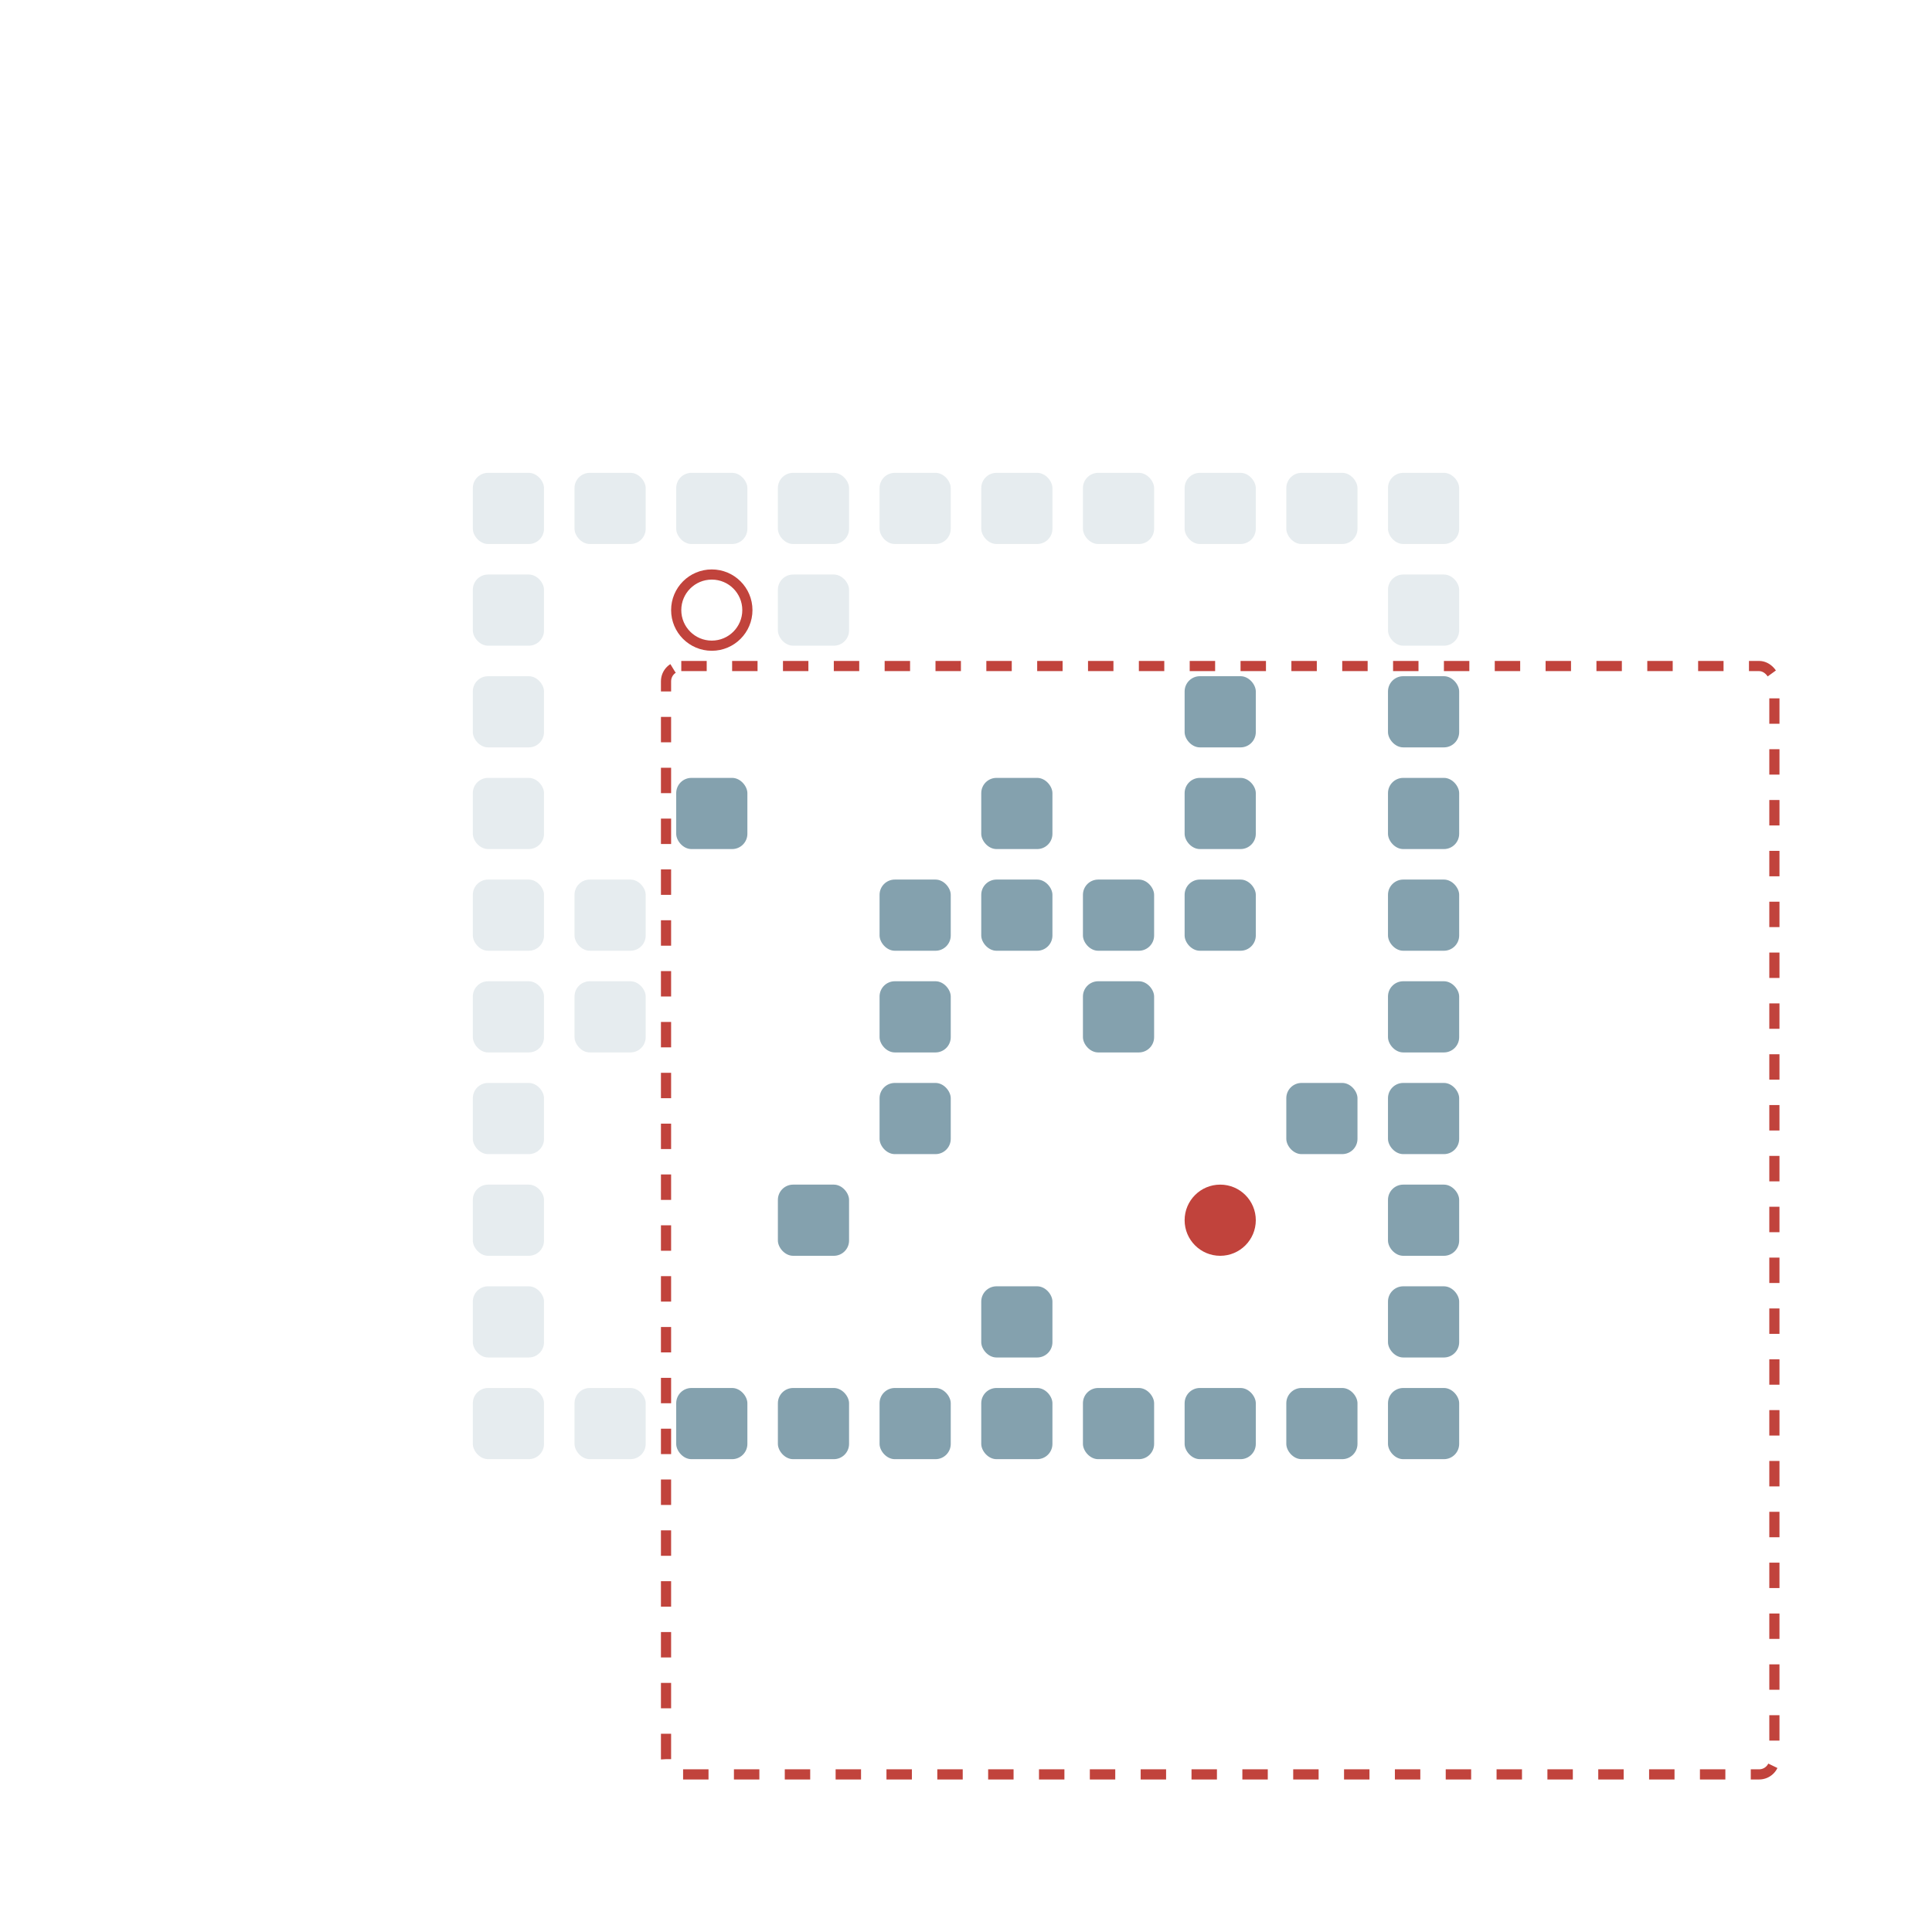 <?xml version="1.0" encoding="UTF-8"?>
        <svg xmlns="http://www.w3.org/2000/svg" xmlns:xlink="http://www.w3.org/1999/xlink"
             width="190" height="190" viewBox="0 -1900 1900 1900">

<defs>

</defs>

<rect fill="#84A1AE" height="70" opacity="0.2" rx="15" width="70" x="465" y="-535"> <animate attributeName="opacity" dur="11.2s" keyTimes="0.0;0.024;0.488;0.512;1.0" repeatCount="indefinite" values="0.2;0.2;0.2;1.0;1.0"/> </rect>
<rect fill="#84A1AE" height="70" opacity="0.2" rx="15" width="70" x="465" y="-635"> <animate attributeName="opacity" dur="11.2s" keyTimes="0.0;0.024;0.488;0.512;1.0" repeatCount="indefinite" values="0.2;0.2;0.2;1.0;1.0"/> </rect>
<rect fill="#84A1AE" height="70" opacity="0.2" rx="15" width="70" x="465" y="-735"> <animate attributeName="opacity" dur="11.2s" keyTimes="0.0;0.024;0.488;0.512;1.0" repeatCount="indefinite" values="0.2;0.2;0.2;1.0;1.0"/> </rect>
<rect fill="#84A1AE" height="70" opacity="0.2" rx="15" width="70" x="465" y="-835"> <animate attributeName="opacity" dur="11.2s" keyTimes="0.0;0.024;0.488;0.512;1.0" repeatCount="indefinite" values="0.2;0.2;0.2;1.0;1.0"/> </rect>
<rect fill="#84A1AE" height="70" opacity="0.2" rx="15" width="70" x="465" y="-935"> <animate attributeName="opacity" dur="11.2s" keyTimes="0.0;0.024;0.488;0.512;1.0" repeatCount="indefinite" values="0.2;0.2;0.2;1.0;1.0"/> </rect>
<rect fill="#84A1AE" height="70" opacity="0.2" rx="15" width="70" x="465" y="-1035"> <animate attributeName="opacity" dur="11.2s" keyTimes="0.0;0.024;0.488;0.512;1.0" repeatCount="indefinite" values="0.2;0.2;0.2;1.0;1.0"/> </rect>
<rect fill="#84A1AE" height="70" opacity="0.2" rx="15" width="70" x="465" y="-1135"> <animate attributeName="opacity" dur="11.2s" keyTimes="0.0;0.024;0.488;0.512;1.0" repeatCount="indefinite" values="0.2;0.2;0.2;1.0;1.0"/> </rect>
<rect fill="#84A1AE" height="70" opacity="0.2" rx="15" width="70" x="465" y="-1235"> <animate attributeName="opacity" dur="11.2s" keyTimes="0.0;0.024;0.488;0.512;1.0" repeatCount="indefinite" values="0.2;0.2;0.2;1.0;1.0"/> </rect>
<rect fill="#84A1AE" height="70" opacity="0.2" rx="15" width="70" x="465" y="-1335"> <animate attributeName="opacity" dur="11.2s" keyTimes="0.0;0.024;0.512;0.537;1.0" repeatCount="indefinite" values="0.2;0.2;0.2;1.0;1.0"/> </rect>
<rect fill="#84A1AE" height="70" opacity="0.2" rx="15" width="70" x="465" y="-1435"> <animate attributeName="opacity" dur="11.2s" keyTimes="0.0;0.024;0.805;0.829;1.0" repeatCount="indefinite" values="0.2;0.2;0.2;1.0;1.0"/> </rect>
<rect fill="#84A1AE" height="70" opacity="0.2" rx="15" width="70" x="565" y="-535"> <animate attributeName="opacity" dur="11.2s" keyTimes="0.0;0.024;0.463;0.488;1.0" repeatCount="indefinite" values="0.2;0.2;0.2;1.0;1.0"/> </rect>
<rect fill="#84A1AE" height="70" opacity="0.2" rx="15" width="70" x="565" y="-935"> <animate attributeName="opacity" dur="11.2s" keyTimes="0.0;0.024;0.463;0.488;1.0" repeatCount="indefinite" values="0.2;0.2;0.2;1.0;1.0"/> </rect>
<rect fill="#84A1AE" height="70" opacity="0.2" rx="15" width="70" x="565" y="-1035"> <animate attributeName="opacity" dur="11.2s" keyTimes="0.0;0.024;0.463;0.488;1.0" repeatCount="indefinite" values="0.2;0.2;0.2;1.0;1.0"/> </rect>
<rect fill="#84A1AE" height="70" opacity="0.2" rx="15" width="70" x="565" y="-1435"> <animate attributeName="opacity" dur="11.2s" keyTimes="0.0;0.024;0.805;0.829;1.0" repeatCount="indefinite" values="0.2;0.2;0.2;1.0;1.0"/> </rect>
<rect fill="#84A1AE" height="70" rx="15" width="70" x="665" y="-535"> <animate attributeName="opacity" dur="11.2s" keyTimes="0.0;0.024;1.0" repeatCount="indefinite" values="1.0;1.0;1.0"/> </rect>
<rect fill="#84A1AE" height="70" rx="15" width="70" x="665" y="-1135"> <animate attributeName="opacity" dur="11.2s" keyTimes="0.0;0.024;1.0" repeatCount="indefinite" values="1.0;1.0;1.0"/> </rect>
<rect fill="#84A1AE" height="70" opacity="0.2" rx="15" width="70" x="665" y="-1435"> <animate attributeName="opacity" dur="11.2s" keyTimes="0.0;0.024;0.049;0.073;1.0" repeatCount="indefinite" values="0.2;0.2;0.2;1.0;1.0"/> </rect>
<rect fill="#84A1AE" height="70" rx="15" width="70" x="765" y="-535"> <animate attributeName="opacity" dur="11.2s" keyTimes="0.0;0.024;1.0" repeatCount="indefinite" values="1.0;1.0;1.0"/> </rect>
<rect fill="#84A1AE" height="70" rx="15" width="70" x="765" y="-735"> <animate attributeName="opacity" dur="11.2s" keyTimes="0.0;0.024;1.0" repeatCount="indefinite" values="1.0;1.0;1.0"/> </rect>
<rect fill="#84A1AE" height="70" opacity="0.2" rx="15" width="70" x="765" y="-1335"> <animate attributeName="opacity" dur="11.2s" keyTimes="0.0;0.024;0.049;1.0" repeatCount="indefinite" values="0.2;0.2;1.0;1.0"/> </rect>
<rect fill="#84A1AE" height="70" opacity="0.2" rx="15" width="70" x="765" y="-1435"> <animate attributeName="opacity" dur="11.2s" keyTimes="0.0;0.024;0.049;0.073;1.0" repeatCount="indefinite" values="0.2;0.2;0.2;1.0;1.0"/> </rect>
<rect fill="#84A1AE" height="70" rx="15" width="70" x="865" y="-535"> <animate attributeName="opacity" dur="11.2s" keyTimes="0.0;0.024;1.0" repeatCount="indefinite" values="1.0;1.0;1.0"/> </rect>
<rect fill="#84A1AE" height="70" rx="15" width="70" x="865" y="-835"> <animate attributeName="opacity" dur="11.2s" keyTimes="0.0;0.024;1.0" repeatCount="indefinite" values="1.0;1.0;1.0"/> </rect>
<rect fill="#84A1AE" height="70" rx="15" width="70" x="865" y="-935"> <animate attributeName="opacity" dur="11.2s" keyTimes="0.0;0.024;1.0" repeatCount="indefinite" values="1.0;1.0;1.0"/> </rect>
<rect fill="#84A1AE" height="70" rx="15" width="70" x="865" y="-1035"> <animate attributeName="opacity" dur="11.2s" keyTimes="0.0;0.024;1.0" repeatCount="indefinite" values="1.0;1.0;1.0"/> </rect>
<rect fill="#84A1AE" height="70" opacity="0.2" rx="15" width="70" x="865" y="-1435"> <animate attributeName="opacity" dur="11.2s" keyTimes="0.0;0.024;0.049;0.073;1.0" repeatCount="indefinite" values="0.2;0.2;0.2;1.0;1.0"/> </rect>
<rect fill="#84A1AE" height="70" rx="15" width="70" x="965" y="-535"> <animate attributeName="opacity" dur="11.2s" keyTimes="0.0;0.024;1.0" repeatCount="indefinite" values="1.0;1.0;1.0"/> </rect>
<rect fill="#84A1AE" height="70" rx="15" width="70" x="965" y="-635"> <animate attributeName="opacity" dur="11.2s" keyTimes="0.0;0.024;1.0" repeatCount="indefinite" values="1.0;1.0;1.0"/> </rect>
<rect fill="#84A1AE" height="70" rx="15" width="70" x="965" y="-1035"> <animate attributeName="opacity" dur="11.2s" keyTimes="0.0;0.024;1.0" repeatCount="indefinite" values="1.0;1.0;1.0"/> </rect>
<rect fill="#84A1AE" height="70" rx="15" width="70" x="965" y="-1135"> <animate attributeName="opacity" dur="11.2s" keyTimes="0.0;0.024;1.0" repeatCount="indefinite" values="1.0;1.0;1.0"/> </rect>
<rect fill="#84A1AE" height="70" opacity="0.2" rx="15" width="70" x="965" y="-1435"> <animate attributeName="opacity" dur="11.2s" keyTimes="0.0;0.024;0.049;0.073;1.0" repeatCount="indefinite" values="0.2;0.2;0.2;1.0;1.0"/> </rect>
<rect fill="#84A1AE" height="70" rx="15" width="70" x="1065" y="-535"> <animate attributeName="opacity" dur="11.2s" keyTimes="0.0;0.024;1.0" repeatCount="indefinite" values="1.0;1.0;1.0"/> </rect>
<rect fill="#84A1AE" height="70" rx="15" width="70" x="1065" y="-935"> <animate attributeName="opacity" dur="11.2s" keyTimes="0.0;0.024;1.0" repeatCount="indefinite" values="1.0;1.0;1.0"/> </rect>
<rect fill="#84A1AE" height="70" rx="15" width="70" x="1065" y="-1035"> <animate attributeName="opacity" dur="11.2s" keyTimes="0.0;0.024;1.0" repeatCount="indefinite" values="1.0;1.0;1.0"/> </rect>
<rect fill="#84A1AE" height="70" opacity="0.2" rx="15" width="70" x="1065" y="-1435"> <animate attributeName="opacity" dur="11.2s" keyTimes="0.0;0.024;0.049;0.073;1.0" repeatCount="indefinite" values="0.2;0.2;0.2;1.0;1.0"/> </rect>
<rect fill="#84A1AE" height="70" rx="15" width="70" x="1165" y="-535"> <animate attributeName="opacity" dur="11.2s" keyTimes="0.0;0.024;1.0" repeatCount="indefinite" values="1.0;1.0;1.0"/> </rect>
<rect fill="#84A1AE" height="70" rx="15" width="70" x="1165" y="-1035"> <animate attributeName="opacity" dur="11.2s" keyTimes="0.0;0.024;1.0" repeatCount="indefinite" values="1.0;1.0;1.0"/> </rect>
<rect fill="#84A1AE" height="70" rx="15" width="70" x="1165" y="-1135"> <animate attributeName="opacity" dur="11.2s" keyTimes="0.0;0.024;1.0" repeatCount="indefinite" values="1.0;1.0;1.0"/> </rect>
<rect fill="#84A1AE" height="70" rx="15" width="70" x="1165" y="-1235"> <animate attributeName="opacity" dur="11.2s" keyTimes="0.0;0.024;1.0" repeatCount="indefinite" values="1.0;1.0;1.0"/> </rect>
<rect fill="#84A1AE" height="70" opacity="0.2" rx="15" width="70" x="1165" y="-1435"> <animate attributeName="opacity" dur="11.2s" keyTimes="0.0;0.024;0.049;0.073;1.0" repeatCount="indefinite" values="0.2;0.2;0.2;1.0;1.0"/> </rect>
<rect fill="#84A1AE" height="70" rx="15" width="70" x="1265" y="-535"> <animate attributeName="opacity" dur="11.2s" keyTimes="0.0;0.024;1.0" repeatCount="indefinite" values="1.0;1.0;1.0"/> </rect>
<rect fill="#84A1AE" height="70" rx="15" width="70" x="1265" y="-835"> <animate attributeName="opacity" dur="11.2s" keyTimes="0.0;0.024;1.0" repeatCount="indefinite" values="1.0;1.0;1.0"/> </rect>
<rect fill="#84A1AE" height="70" opacity="0.2" rx="15" width="70" x="1265" y="-1435"> <animate attributeName="opacity" dur="11.2s" keyTimes="0.0;0.024;0.049;0.073;1.0" repeatCount="indefinite" values="0.2;0.2;0.2;1.0;1.0"/> </rect>
<rect fill="#84A1AE" height="70" rx="15" width="70" x="1365" y="-535"> <animate attributeName="opacity" dur="11.2s" keyTimes="0.0;0.024;1.0" repeatCount="indefinite" values="1.0;1.0;1.0"/> </rect>
<rect fill="#84A1AE" height="70" rx="15" width="70" x="1365" y="-635"> <animate attributeName="opacity" dur="11.2s" keyTimes="0.0;0.024;1.0" repeatCount="indefinite" values="1.0;1.0;1.0"/> </rect>
<rect fill="#84A1AE" height="70" rx="15" width="70" x="1365" y="-735"> <animate attributeName="opacity" dur="11.2s" keyTimes="0.0;0.024;1.0" repeatCount="indefinite" values="1.0;1.0;1.0"/> </rect>
<rect fill="#84A1AE" height="70" rx="15" width="70" x="1365" y="-835"> <animate attributeName="opacity" dur="11.2s" keyTimes="0.0;0.024;1.0" repeatCount="indefinite" values="1.0;1.0;1.0"/> </rect>
<rect fill="#84A1AE" height="70" rx="15" width="70" x="1365" y="-935"> <animate attributeName="opacity" dur="11.2s" keyTimes="0.0;0.024;1.0" repeatCount="indefinite" values="1.0;1.0;1.0"/> </rect>
<rect fill="#84A1AE" height="70" rx="15" width="70" x="1365" y="-1035"> <animate attributeName="opacity" dur="11.2s" keyTimes="0.0;0.024;1.0" repeatCount="indefinite" values="1.0;1.0;1.0"/> </rect>
<rect fill="#84A1AE" height="70" rx="15" width="70" x="1365" y="-1135"> <animate attributeName="opacity" dur="11.2s" keyTimes="0.0;0.024;1.0" repeatCount="indefinite" values="1.0;1.0;1.0"/> </rect>
<rect fill="#84A1AE" height="70" rx="15" width="70" x="1365" y="-1235"> <animate attributeName="opacity" dur="11.2s" keyTimes="0.0;0.024;1.0" repeatCount="indefinite" values="1.0;1.0;1.0"/> </rect>
<rect fill="#84A1AE" height="70" opacity="0.2" rx="15" width="70" x="1365" y="-1335"> <animate attributeName="opacity" dur="11.2s" keyTimes="0.0;0.024;0.049;1.0" repeatCount="indefinite" values="0.2;0.2;1.0;1.0"/> </rect>
<rect fill="#84A1AE" height="70" opacity="0.2" rx="15" width="70" x="1365" y="-1435"> <animate attributeName="opacity" dur="11.2s" keyTimes="0.0;0.024;0.049;0.073;1.0" repeatCount="indefinite" values="0.2;0.2;0.2;1.0;1.0"/> </rect>
<circle cx="1200" cy="-700" fill="#c1433c" r="35"> <animate attributeName="cy" dur="11.2s" keyTimes="0.0;0.024;0.049;0.073;0.098;0.122;0.146;0.171;0.195;0.22;0.244;0.268;0.293;0.317;0.341;0.366;0.39;0.415;0.439;0.463;0.512;0.537;0.561;0.585;0.61;0.634;0.659;0.683;0.707;0.756;0.78;0.805;0.829;0.854;0.878;0.902;0.927;0.951;0.976;1.0" repeatCount="indefinite" values="-700;-700;-800;-900;-800;-700;-800;-900;-800;-700;-800;-700;-800;-700;-800;-700;-800;-700;-800;-700;-700;-800;-700;-800;-700;-700;-600;-700;-600;-600;-700;-800;-900;-1000;-1000;-1100;-1200;-1200;-1300;-1300"/>
<animate attributeName="cx" dur="11.2s" keyTimes="0.0;0.024;0.463;0.488;0.512;0.61;0.634;0.707;0.732;0.756;0.854;0.878;0.927;0.951;1.0" repeatCount="indefinite" values="1200;1200;1200;1100;1000;1000;900;900;800;700;700;800;800;700;700"/>
<animate attributeName="visibility" dur="11.2s" keyTimes="0.0;0.024;0.951;0.976;1.0" repeatCount="indefinite" values="visible;visible;visible;hidden;hidden"/>
<animate attributeName="opacity" dur="11.2s" keyTimes="0.0;0.024;1.0" repeatCount="indefinite" values="1.0;1.0;1.0"/> </circle>
<circle cx="700" cy="-1300" fill="none" r="35" stroke="#c1433c" stroke-width="10"> <animate attributeName="visibility" dur="11.2s" keyTimes="0.0;0.024;0.951;0.976;1.0" repeatCount="indefinite" values="visible;visible;visible;hidden;hidden"/> </circle>
<rect fill="none" height="1090" rx="15" stroke="#c1433c" stroke-dasharray="25" stroke-width="10" width="1090" x="655" y="-1245"> <animate attributeName="x" dur="11.2s" keyTimes="0.0;0.024;0.463;0.488;0.512;0.61;0.634;0.707;0.732;0.756;0.854;0.878;0.927;0.951;1.0" repeatCount="indefinite" values="655;655;655;555;455;455;355;355;255;155;155;255;255;155;155"/>
<animate attributeName="y" dur="11.2s" keyTimes="0.0;0.024;0.049;0.073;0.098;0.122;0.146;0.171;0.195;0.22;0.244;0.268;0.293;0.317;0.341;0.366;0.39;0.415;0.439;0.463;0.512;0.537;0.561;0.585;0.61;0.634;0.659;0.683;0.707;0.756;0.78;0.805;0.829;0.854;0.878;0.902;0.927;0.951;0.976;1.0" repeatCount="indefinite" values="-1245;-1245;-1345;-1445;-1345;-1245;-1345;-1445;-1345;-1245;-1345;-1245;-1345;-1245;-1345;-1245;-1345;-1245;-1345;-1245;-1245;-1345;-1245;-1345;-1245;-1245;-1145;-1245;-1145;-1145;-1245;-1345;-1445;-1545;-1545;-1645;-1745;-1745;-1845;-1845"/>
<animate attributeName="visibility" dur="11.2s" keyTimes="0.0;0.024;0.951;0.976;1.0" repeatCount="indefinite" values="visible;visible;visible;hidden;hidden"/> </rect>
</svg>